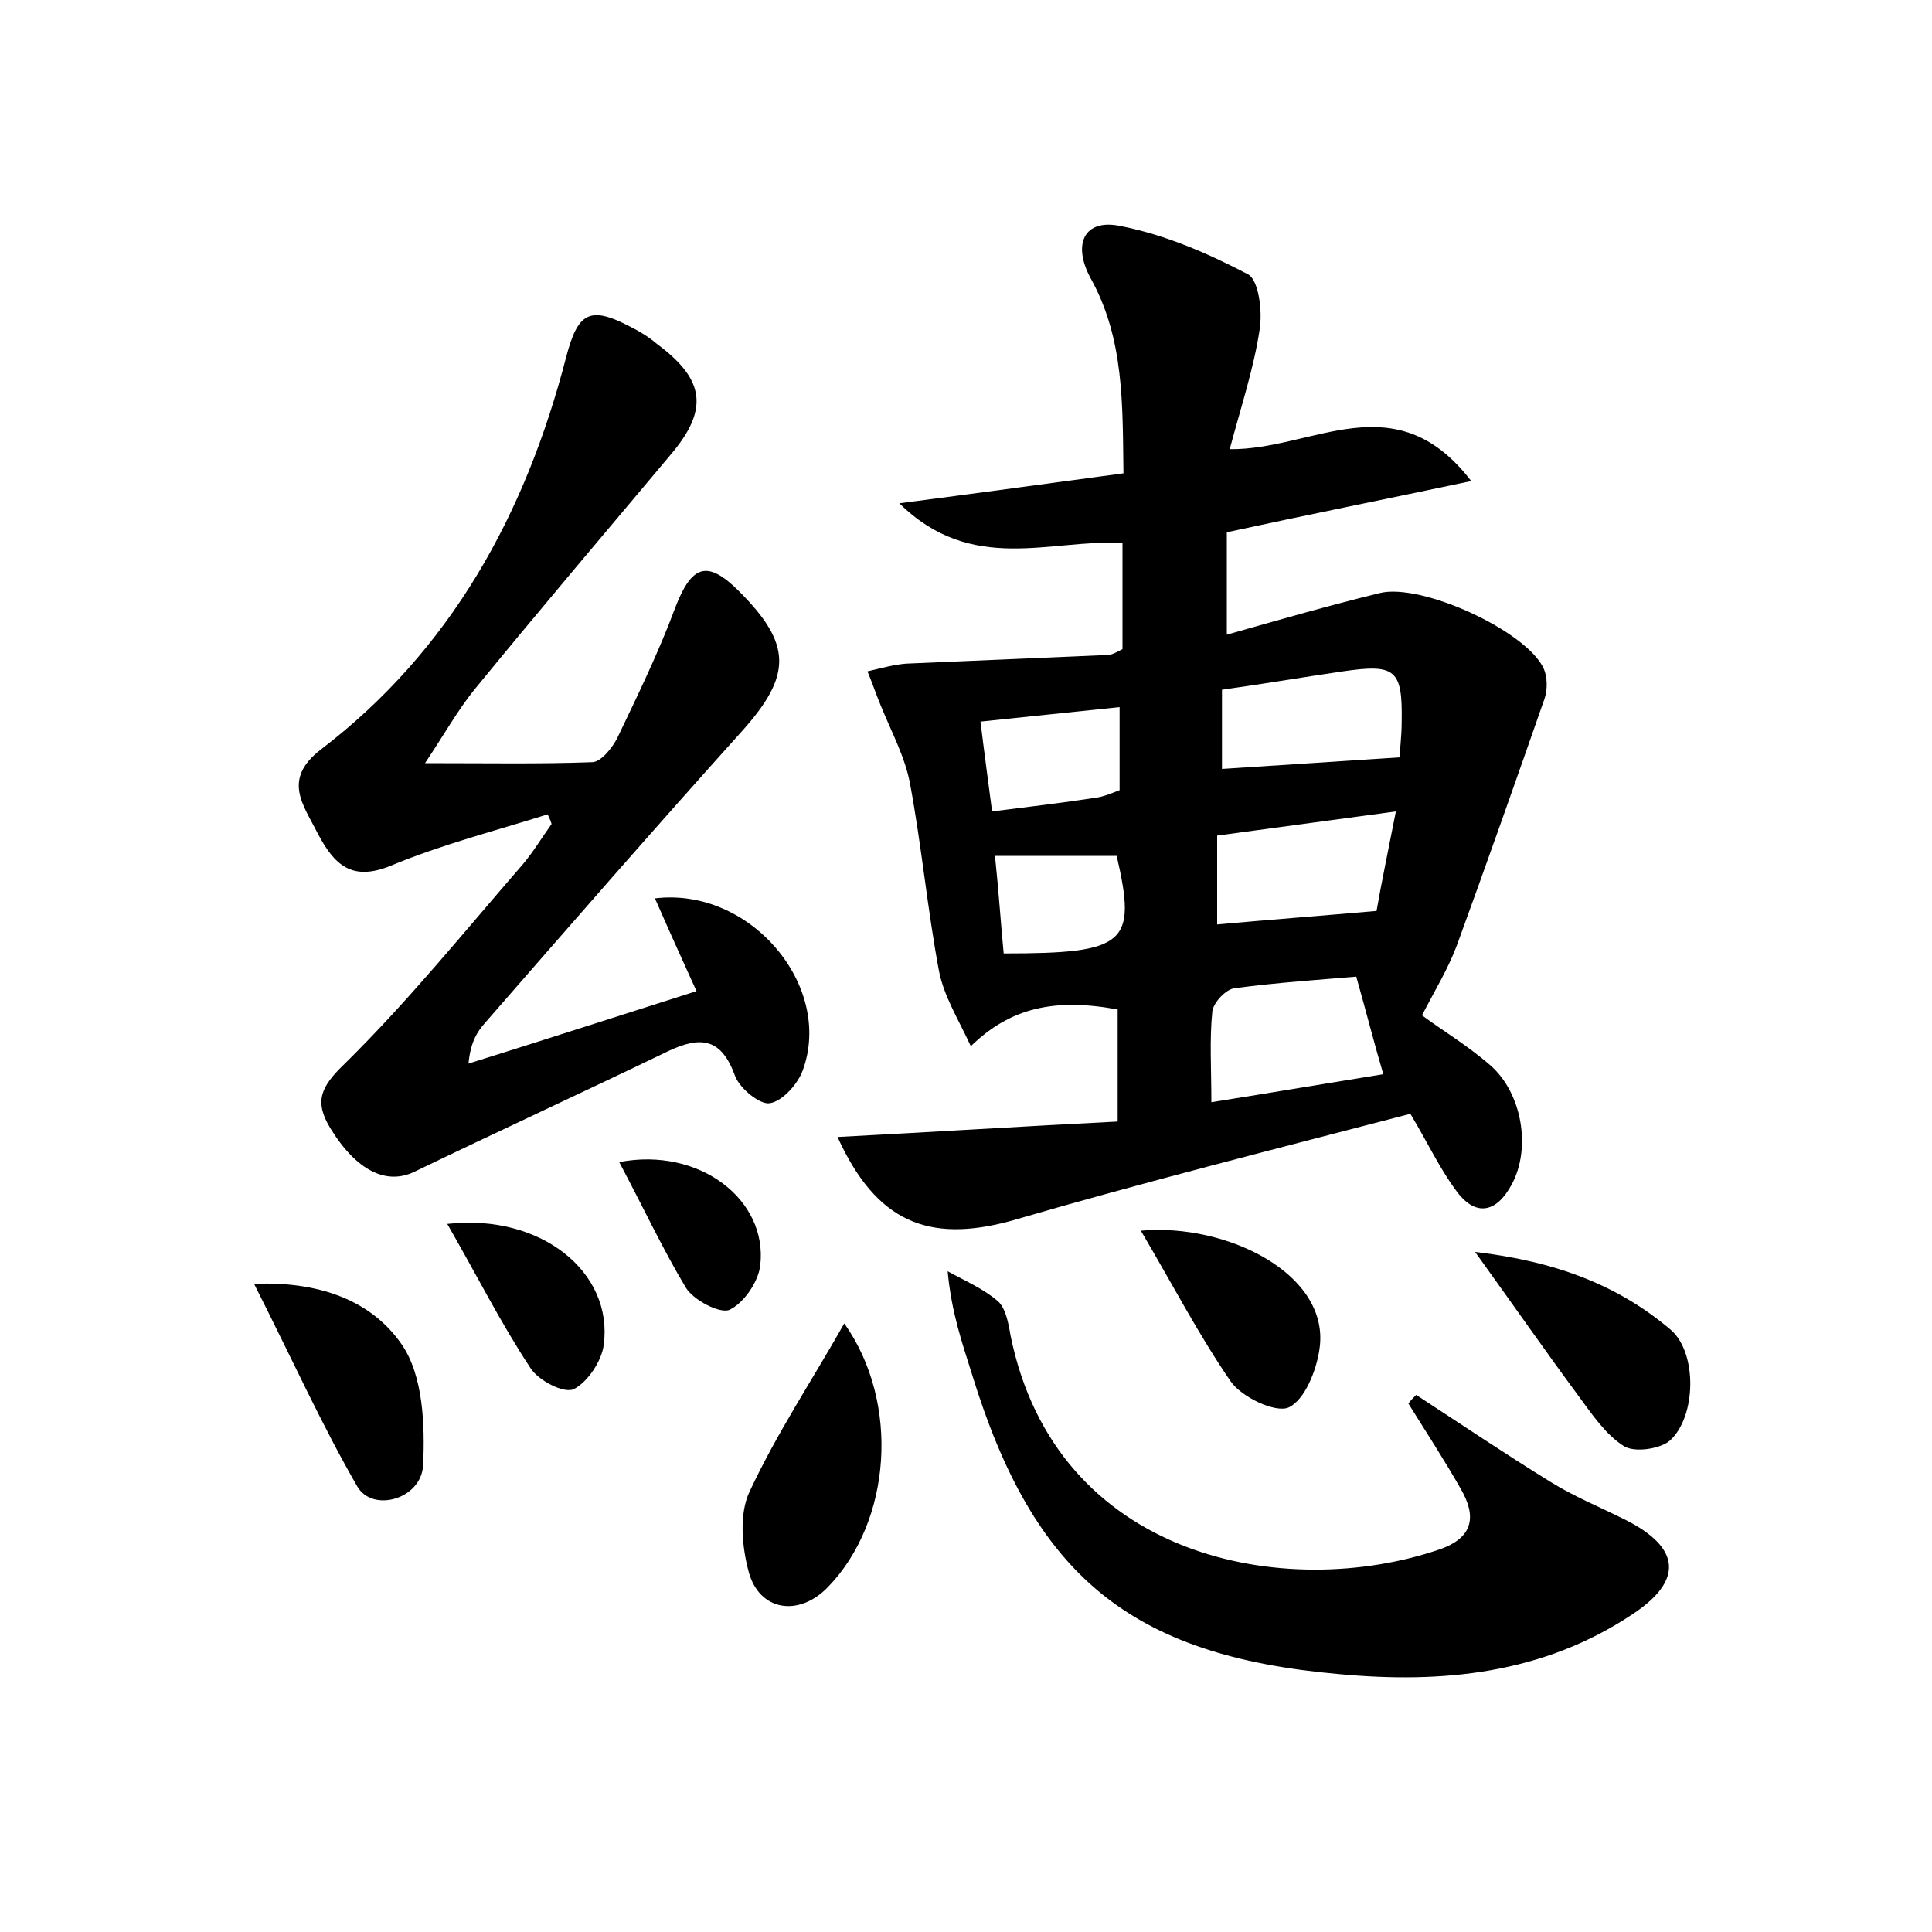 <?xml version="1.0" encoding="utf-8"?>
<!-- Generator: Adobe Illustrator 22.0.0, SVG Export Plug-In . SVG Version: 6.00 Build 0)  -->
<svg version="1.1" id="图层_1" xmlns="http://www.w3.org/2000/svg" xmlns:xlink="http://www.w3.org/1999/xlink" x="0px" y="0px"
	 viewBox="0 0 200 200" style="enable-background:new 0 0 200 200;" xml:space="preserve">
<style type="text/css">
	.st1{fill:#010000;}
	.st4{fill:#fbfafc;}
</style>
<g>
	
	<path d="M86.7,117.7c9.6-0.5,19.1-1.1,29-1.6c0-4.5,0-8,0-11.6c-6.5-1.2-11.1-0.2-15.2,3.8c-1.3-2.8-2.8-5.2-3.3-7.8
		c-1.2-6.4-1.8-13-3-19.4c-0.5-2.7-1.9-5.3-3-8c-0.5-1.2-0.9-2.4-1.4-3.6c1.3-0.3,2.7-0.7,4-0.8c7-0.3,13.9-0.6,20.9-0.9
		c0.4,0,0.9-0.3,1.5-0.6c0-3.6,0-7.2,0-11c-7.5-0.4-15.6,3.3-23.1-4.1c8.5-1.1,15.7-2.1,23.2-3.1c-0.1-7.1,0.1-13.9-3.4-20.2
		c-1.9-3.5-0.7-6.2,3.1-5.4c4.6,0.9,9,2.8,13.2,5c1.1,0.6,1.5,3.8,1.2,5.7c-0.6,4-1.9,7.9-3.1,12.4c8.6,0.1,17.1-7,25,3.3
		c-9,1.9-17,3.5-25.3,5.3c0,3.3,0,6.7,0,10.6c5.3-1.5,10.5-3,15.8-4.3c4.3-1.1,15.2,3.9,17,7.8c0.4,0.9,0.4,2.2,0.1,3.1
		c-3,8.6-6,17.1-9.1,25.6c-0.9,2.4-2.3,4.7-3.6,7.2c2,1.5,4.7,3.1,7.1,5.2c3.3,2.9,4.2,8.6,2.2,12.3c-1.6,3-3.8,3.4-5.8,0.6
		c-1.7-2.3-2.9-4.9-4.7-7.9c-13.8,3.6-27.7,7.1-41.4,11.1C96.1,128.7,90.7,126.5,86.7,117.7z M140.4,101.1
		c-3.5,0.3-8.1,0.6-12.6,1.2c-0.9,0.1-2.2,1.5-2.3,2.4c-0.3,2.9-0.1,5.9-0.1,9.4c6.3-1,12.2-2,17.8-2.9
		C142.2,107.8,141.5,105,140.4,101.1z M126,95.7c5.5-0.5,10.8-0.9,16.5-1.4c0.5-2.9,1.2-6.2,2-10.3c-6.7,0.9-12.6,1.7-18.5,2.5
		C126,90.1,126,92.9,126,95.7z M126.5,79.6c6.3-0.4,12.2-0.8,18.4-1.2c0-0.8,0.2-2.2,0.2-3.6c0.1-5.5-0.6-6.1-6.1-5.3
		c-4.1,0.6-8.2,1.3-12.5,1.9C126.5,74.3,126.5,76.9,126.5,79.6z M115.9,81.8c0-3,0-5.7,0-8.6c-4.9,0.5-9.5,1-14.4,1.5
		c0.4,3.3,0.8,6.2,1.2,9.3c4-0.5,7.3-0.9,10.6-1.4C114.2,82.5,115.1,82.1,115.9,81.8z M103,88.6c0.4,3.8,0.6,7,0.9,10.1
		c12.7,0,13.8-1,11.7-10.1C111.6,88.6,107.5,88.6,103,88.6z"/>
	<path d="M56.7,84.3c-5.4,1.7-10.9,3.1-16.2,5.3c-4.1,1.7-5.9-0.1-7.6-3.3c-1.5-3-3.7-5.6,0.3-8.7C46.7,67.3,54.4,53.2,58.6,37
		c1.2-4.6,2.4-5.4,6.6-3.2c1,0.5,2,1.1,2.8,1.8c5,3.7,5.4,6.8,1.4,11.5c-6.8,8.1-13.6,16.1-20.3,24.3c-1.7,2.1-3.1,4.6-5.1,7.6
		c6.6,0,11.9,0.1,17.3-0.1c0.9,0,2.1-1.5,2.6-2.5c2.1-4.4,4.3-8.9,6-13.5c1.7-4.4,3.3-5,6.6-1.7c5.5,5.5,5.5,8.7,0.3,14.5
		c-9,10-17.8,20.1-26.6,30.2c-0.8,0.9-1.5,2-1.7,4.2c7.7-2.4,15.4-4.9,23.6-7.5c-1.5-3.3-2.9-6.4-4.3-9.6
		c9.9-1.2,18.5,9.1,15.3,17.8c-0.5,1.4-2.1,3.2-3.4,3.4c-1,0.2-3.1-1.5-3.6-2.8c-1.4-3.9-3.5-4.2-6.9-2.6
		c-8.7,4.2-17.6,8.3-26.3,12.5c-2.9,1.4-6-0.1-8.7-4.5c-1.7-2.8-1-4.3,1.5-6.7c6.6-6.5,12.4-13.7,18.4-20.6c1.1-1.3,2-2.8,3-4.2
		C57,84.9,56.8,84.6,56.7,84.3z"/>
	<path d="M146.6,144.4c4.6,3,9.2,6.1,13.9,9c2.4,1.5,5.1,2.6,7.7,3.9c5.8,2.9,6.1,6.3,0.8,9.8c-9.3,6.2-19.7,7.2-30.4,6.2
		c-21.6-1.9-31.6-10.2-38-31.1c-1-3.2-2.1-6.3-2.5-10.6c1.8,1,3.7,1.8,5.2,3.1c0.8,0.7,1.1,2.3,1.3,3.5
		c4.7,23.3,28.6,27.6,44.4,22.2c3.5-1.2,3.9-3.4,2.2-6.3c-1.7-3-3.6-5.9-5.4-8.8C146,145,146.3,144.7,146.6,144.4z"/>
	<path d="M87.4,137c5.8,8.2,4.9,20.5-1.7,27.3c-3,3.1-7.1,2.5-8.2-1.6c-0.7-2.6-1-6,0.1-8.3C80.4,148.4,84,143,87.4,137z"/>
	<path d="M152.7,129.6c8.5,1,14.9,3.5,20.3,8.1c2.7,2.4,2.6,8.9-0.1,11.4c-1,0.9-3.7,1.3-4.8,0.6c-1.9-1.2-3.3-3.3-4.7-5.2
		C160,139.9,156.8,135.3,152.7,129.6z"/>
	<path d="M26.3,132.9c7.5-0.3,12.5,2.2,15.3,6.3c2.2,3.2,2.4,8.3,2.2,12.5c-0.2,3.5-5.2,4.9-6.8,2.2
		C33.3,147.5,30.2,140.6,26.3,132.9z"/>
	<path d="M118.1,127.4c8.9-0.8,19.6,4.5,18.5,12.2c-0.3,2.2-1.5,5.3-3.2,6.1c-1.4,0.6-4.9-1.1-6-2.7
		C124.1,138.2,121.4,133,118.1,127.4z"/>
	<path d="M46.3,126.7c9.7-1.1,17.2,5,16.2,12.5c-0.2,1.7-1.7,3.9-3.1,4.6c-1,0.5-3.7-0.9-4.5-2.2C51.8,136.9,49.3,131.9,46.3,126.7z
		"/>
	<path d="M64.1,120.3c8.3-1.6,15.4,3.9,14.6,10.7c-0.2,1.7-1.7,3.9-3.2,4.6c-1,0.4-3.7-1-4.5-2.3C68.6,129.3,66.6,125,64.1,120.3z"
		/>
	
	
	
	
	
</g>
</svg>
